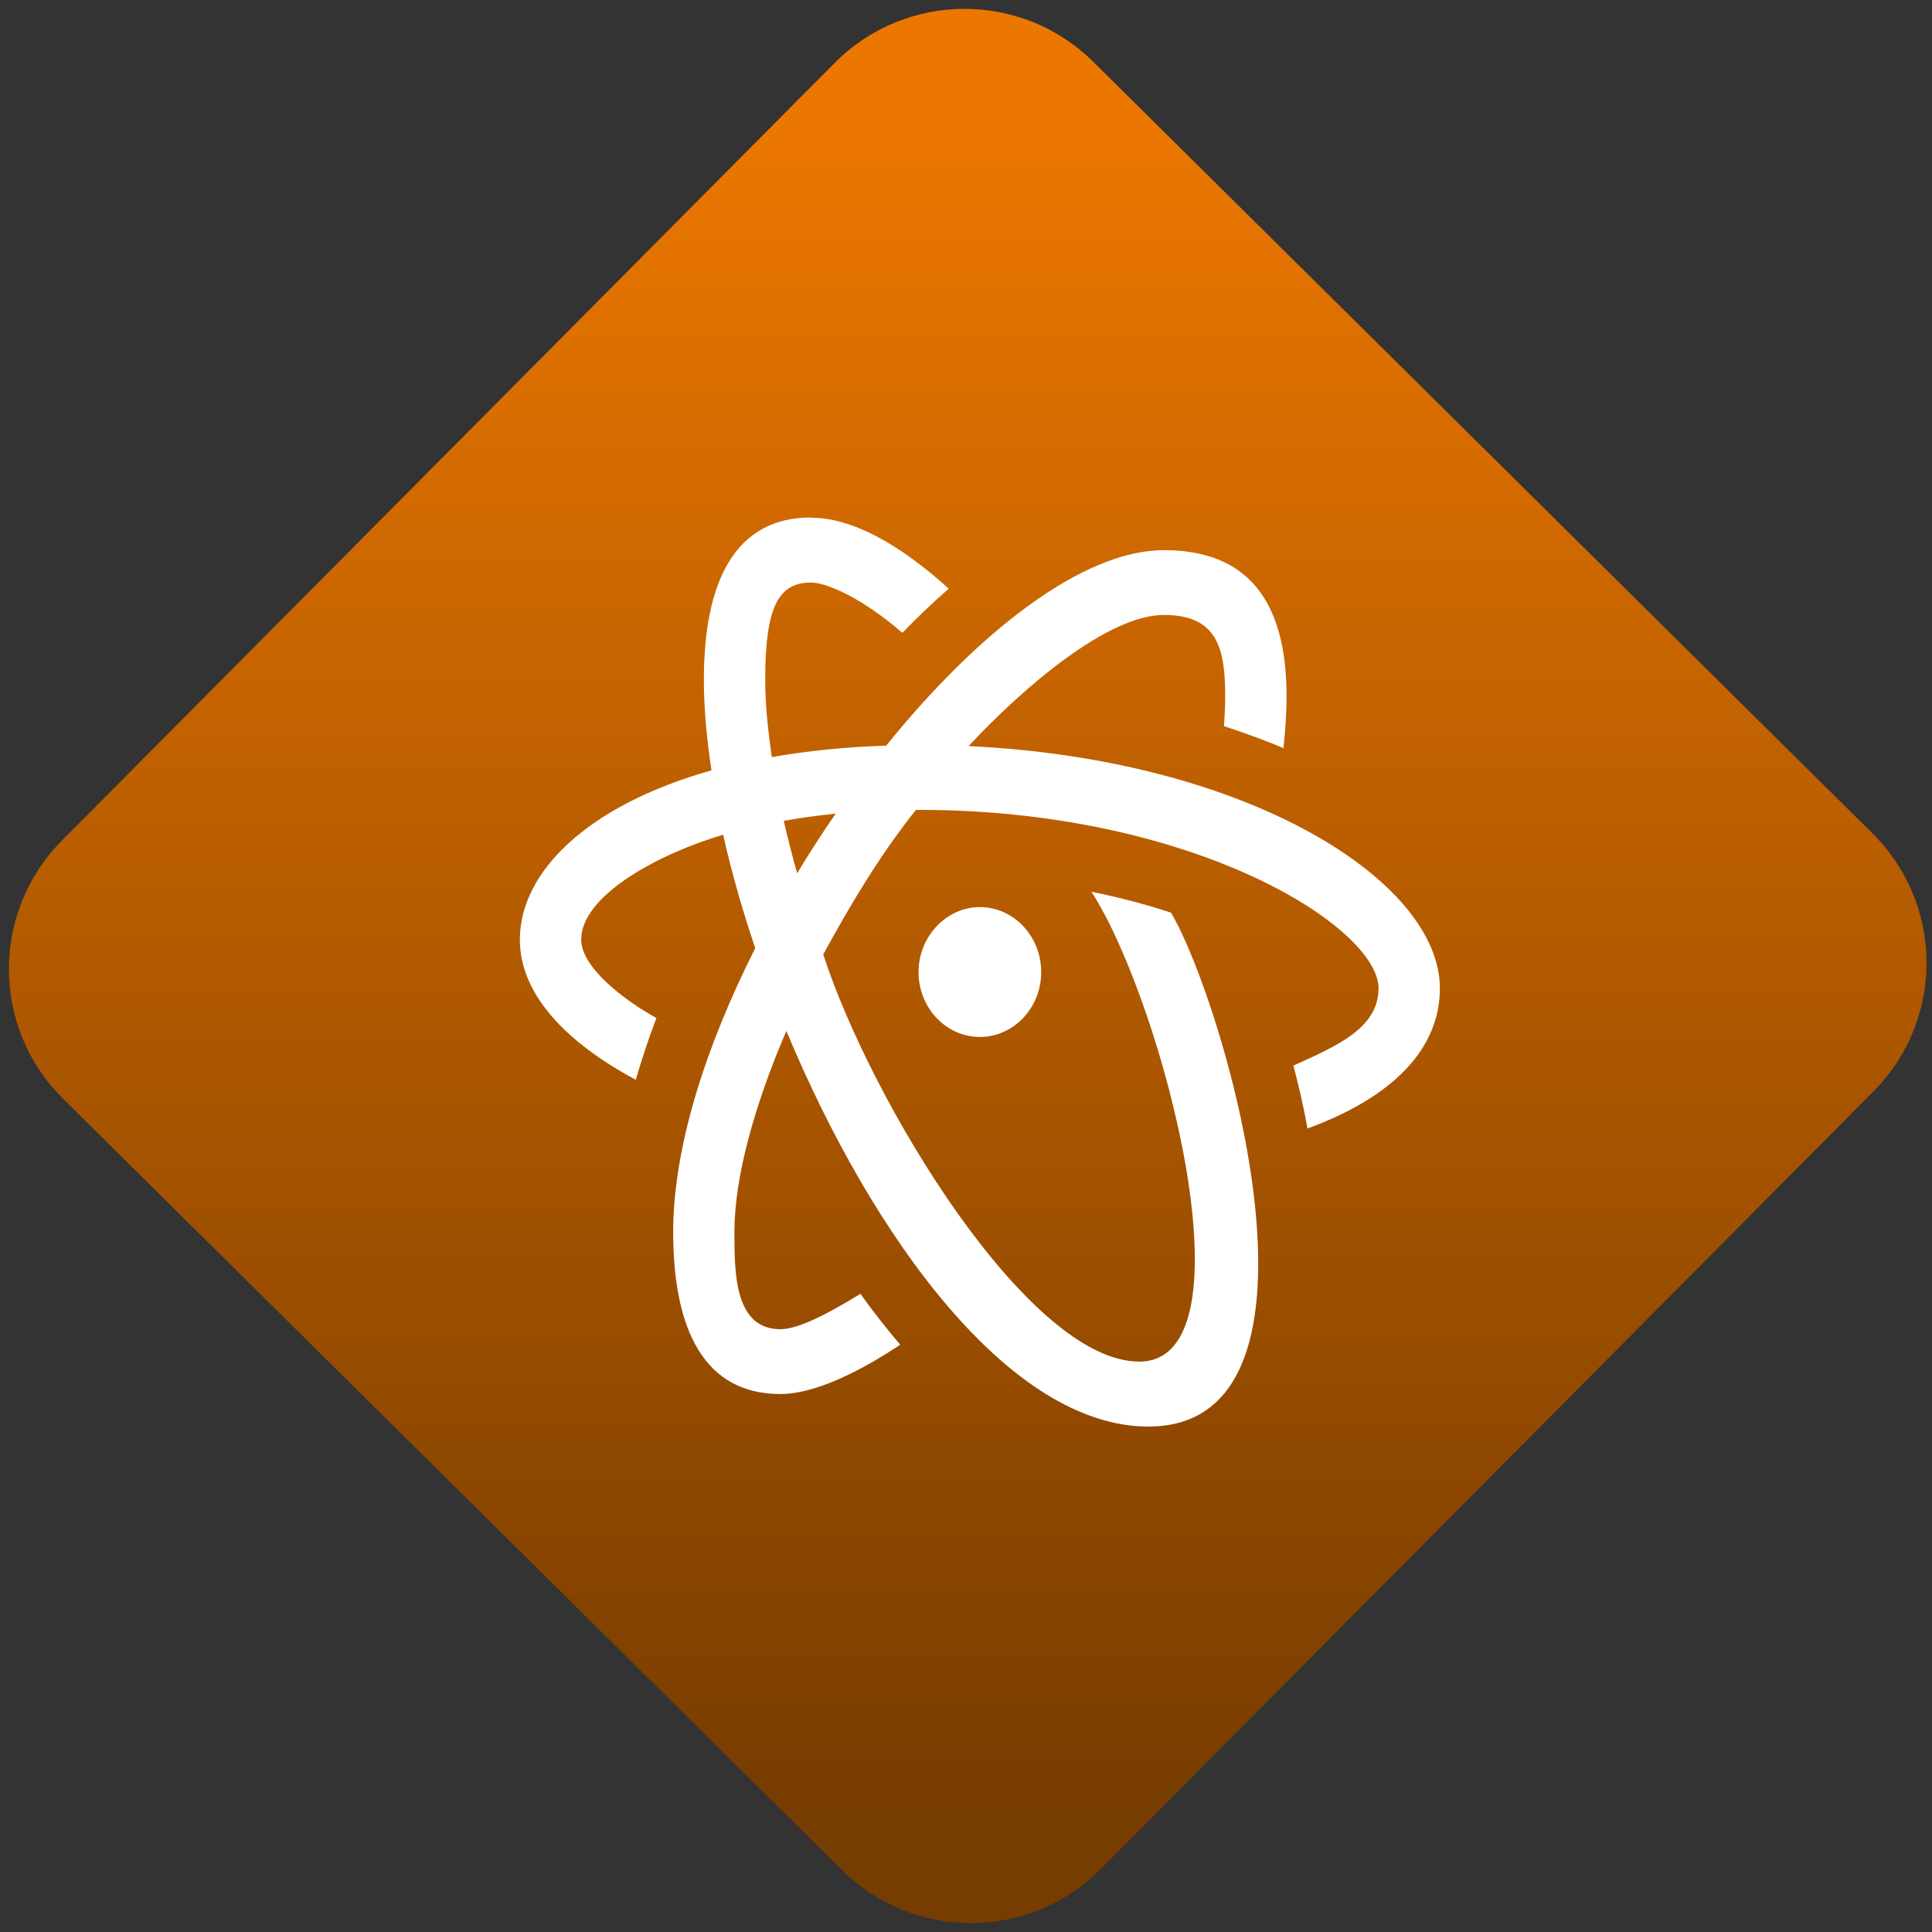 <svg width="64" height="64" viewBox="0 0 64 64" version="1.1"><rect x="0" y="0" width="64" height="64" fill="#333333" stroke="none"/><defs><linearGradient id="linear-pattern-0" gradientUnits="userSpaceOnUse" x1="0" y1="0" x2="0" y2="1" gradientTransform="matrix(60, 0, 0, 56, 0, 4)"><stop offset="0" stop-color="#ec7700" stop-opacity="1"/><stop offset="1" stop-color="#773c00" stop-opacity="1"/></linearGradient></defs><path fill="url(#linear-pattern-0)" fill-opacity="1" d="M 36.219 2.051 L 62.027 27.605 C 64.402 29.957 64.418 33.785 62.059 36.156 L 36.461 61.918 C 34.105 64.289 30.27 64.305 27.895 61.949 L 2.086 36.395 C -0.289 34.043 -0.305 30.215 2.051 27.844 L 27.652 2.082 C 30.008 -0.289 33.844 -0.305 36.219 2.051 Z M 36.219 2.051 " /><g transform="matrix(1.008,0,0,1.003,16.221,16.077)"><path fill-rule="nonzero" fill="rgb(100%, 100%, 100%)" fill-opacity="1" d="M 10.562 1.062 C 8.043 1.062 7.039 3.211 7.039 6.426 C 7.039 7.363 7.133 8.375 7.289 9.414 C 3.172 10.582 0.992 12.793 0.992 15.004 C 0.992 16.785 2.469 18.375 4.801 19.633 C 5 18.953 5.219 18.273 5.48 17.594 C 4.359 16.969 3.008 15.902 3.008 15.004 C 3.008 13.539 5.57 12.164 7.672 11.539 C 7.945 12.766 8.305 14.023 8.727 15.289 C 7.094 18.535 6.031 21.875 6.031 24.656 C 6.031 27.871 7.039 30.012 9.555 30.012 C 10.562 30.012 11.953 29.414 13.492 28.383 C 13.043 27.852 12.605 27.293 12.184 26.703 C 10.902 27.496 10.062 27.871 9.555 27.871 C 8.043 27.871 8.043 26.012 8.043 24.656 C 8.043 22.863 8.695 20.488 9.75 18.02 C 12.602 24.891 17.117 31.086 21.648 31.086 C 28.203 31.086 24.172 17.148 22.391 14.113 C 21.602 13.852 20.723 13.617 19.777 13.422 C 22.156 17.148 25.18 28.941 21.348 28.941 C 17.703 28.941 12.539 20.367 10.961 15.492 C 11.945 13.688 12.863 12.164 14.008 10.719 C 14.039 10.719 14.062 10.719 14.094 10.719 C 23.164 10.715 29.211 14.602 29.211 16.613 C 29.211 17.922 27.848 18.516 26.414 19.164 C 26.594 19.863 26.758 20.559 26.875 21.242 C 29.684 20.211 31.227 18.613 31.227 16.613 C 31.227 13.07 24.93 9.047 15.738 8.613 C 17.555 6.652 20.324 4.281 22.156 4.281 C 23.895 4.281 24.172 5.355 24.172 6.961 C 24.172 7.289 24.156 7.617 24.133 7.953 C 24.812 8.18 25.469 8.414 26.086 8.68 C 26.148 8.109 26.188 7.535 26.188 6.961 C 26.188 3.746 24.848 2.141 22.156 2.141 C 19.492 2.141 16.051 4.84 13.031 8.598 C 11.664 8.641 10.414 8.773 9.273 8.977 C 9.141 8.07 9.055 7.199 9.055 6.426 C 9.055 4.039 9.477 3.211 10.562 3.211 C 11.078 3.211 12.25 3.727 13.562 4.871 C 14.062 4.352 14.57 3.867 15.086 3.414 C 13.488 1.957 11.922 1.07 10.562 1.07 Z M 11.371 10.844 C 10.93 11.484 10.508 12.141 10.105 12.812 C 9.938 12.227 9.797 11.648 9.664 11.082 C 10.203 10.984 10.77 10.906 11.371 10.844 Z M 16.109 13.93 C 15.012 13.93 14.094 14.898 14.094 16.078 C 14.094 17.25 14.992 18.219 16.109 18.219 C 17.219 18.219 18.125 17.258 18.125 16.078 C 18.125 14.891 17.219 13.93 16.109 13.93 Z M 16.109 13.93 "/></g></svg>
